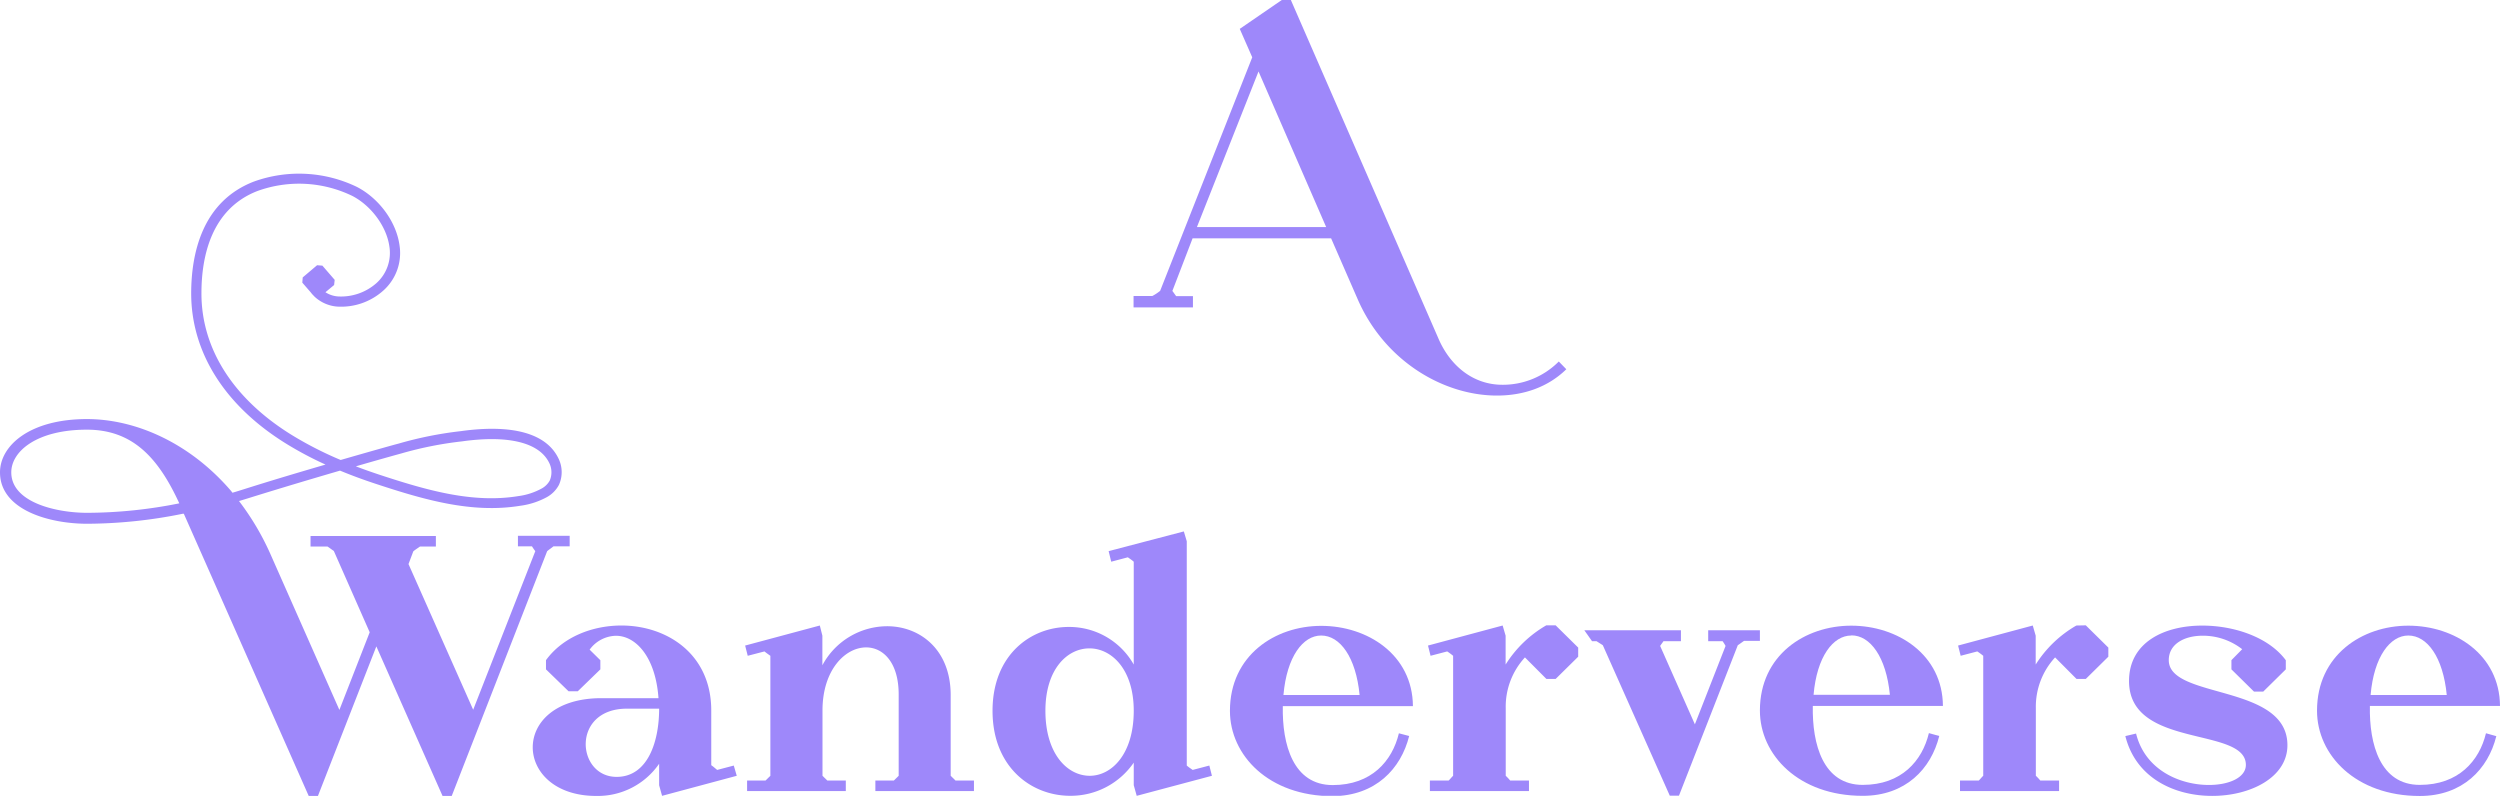 <svg xmlns="http://www.w3.org/2000/svg" viewBox="0 0 664.81 211.63"><defs><style>.cls-1{fill:#9e88fa;}</style></defs><g id="Layer_2" data-name="Layer 2"><g id="Layer_1-2" data-name="Layer 1"><path class="cls-1" d="M175.28,203.1v5.72l.78,2.81,19.86-5.33-.79-2.72-4.42,1.16c-.59-.48-.88-.77-1.57-1.26V188.94c0-15.13-11.9-22.6-23.89-22.6-7.67,0-15.53,3-20.06,9.21V178l6,5.82h2.46l6-5.82v-2.43l-2.85-2.81a8.86,8.86,0,0,1,7-3.69c5.22,0,10.52,5.53,11.31,16.59H159.94c-24.67,0-23.59,26-1.38,26A19.82,19.82,0,0,0,175.28,203.1Zm-8.56-14.65h8.56c0,8.83-3.05,18.14-11.31,18.14C153.26,206.59,151.88,188.45,166.72,188.45Z"/><path class="cls-1" d="M203.29,173.23c.59.48.88.67,1.57,1.16V206.3l-1.28,1.26h-4.91v2.81h26.25v-2.81H220l-1.28-1.26V188.94c0-10.87,6.1-16.78,11.6-16.78,4.53,0,8.66,4,8.66,12.51V206.3l-1.28,1.26h-4.92v2.81H259v-2.81h-4.91l-1.28-1.26V184.86c0-12.22-8.26-18.33-16.91-18.33a19.62,19.62,0,0,0-17.21,10.38v-7.86l-.68-2.71-19.86,5.33.69,2.72Z"/><path class="cls-1" d="M302.28,211.63l20-5.33-.69-2.72-4.43,1.16c-.68-.48-1-.67-1.57-1.16V143.94l-.78-2.62-20,5.24.69,2.81,4.42-1.17c.69.49,1,.68,1.57,1.17v27.35a19.72,19.72,0,0,0-17.3-10c-10.12,0-20.25,7.47-20.25,22.3,0,15,10.32,22.6,20.64,22.6a20.32,20.32,0,0,0,16.91-8.82v6Zm-12.49-5.33C283.9,206.3,278,200.57,278,189c0-11.05,5.8-16.58,11.7-16.58S301.49,178,301.49,189C301.49,200.57,295.59,206.3,289.79,206.3Z"/><path class="cls-1" d="M374.73,195.72,372,195c-1.77,7.37-7.28,13.77-17.6,13.77-10.52,0-13.47-10.76-13.27-21h34.6c-.1-13.68-12.09-21.34-24.38-21.34s-24.28,7.86-24.28,22.6c0,11.83,10.32,22.69,27.33,22.69C365.78,211.63,372.56,204.45,374.73,195.72ZM351.33,169c5,0,9.24,5.72,10.22,15.81H341.3C342.19,174.58,346.51,169,351.33,169Z"/><path class="cls-1" d="M400.38,176.72v-7.67l-.79-2.71-19.85,5.33.68,2.72,4.43-1.16a18.82,18.82,0,0,1,1.57,1.16V206.3c-.49.48-.69.77-1.18,1.26h-5v2.81h26.35v-2.81h-5a12.45,12.45,0,0,0-1.18-1.26v-18a19.31,19.31,0,0,1,5.11-13.48l5.71,5.73h2.45l6-5.92v-2.42l-6-5.92H411.2A31.08,31.08,0,0,0,400.38,176.72Z"/><path class="cls-1" d="M495.34,211.63c11.4,0,18.19-7.18,20.35-15.91l-2.75-.77c-1.77,7.37-7.28,13.77-17.6,13.77-10.52,0-13.47-10.76-13.27-21h34.6c-.09-13.68-12.09-21.34-24.38-21.34S468,174.2,468,188.94C468,200.77,478.33,211.63,495.34,211.63Zm-3-42.67c5,0,9.24,5.72,10.23,15.81H482.27C483.15,174.58,487.48,169,492.29,169Z"/><path class="cls-1" d="M552.16,166.34a31.08,31.08,0,0,0-10.82,10.38v-7.67l-.78-2.71-19.86,5.33.69,2.72,4.42-1.16a19,19,0,0,1,1.58,1.16V206.3c-.5.48-.69.77-1.18,1.26h-5v2.81h26.35v-2.81h-5a11.41,11.41,0,0,0-1.18-1.26v-18a19.32,19.32,0,0,1,5.12-13.48l5.7,5.73h2.46l6-5.92v-2.42l-6-5.92Z"/><path class="cls-1" d="M576.73,175.55c0-4.36,4.23-6.5,9-6.5a17,17,0,0,1,10.52,3.59l-2.86,2.91V178l6,5.91h2.46l6-5.91v-2.43c-4.53-6.11-13.67-9.21-22.22-9.21-10.13,0-19.47,4.46-19.47,14.74,0,18.14,31.07,12,31.07,22.31,0,3.29-4.33,5.33-9.83,5.33-7.47,0-16.91-3.78-19.37-13.67l-2.85.67c2.85,11.35,13.27,15.91,23.1,15.91,10.23,0,20-4.95,20-13.48C608.29,181.76,576.73,186,576.73,175.55Z"/><path class="cls-1" d="M643.48,208.72c-10.52,0-13.47-10.76-13.27-21h34.6c-.1-13.68-12.09-21.34-24.38-21.34s-24.28,7.86-24.28,22.6c0,11.83,10.32,22.69,27.33,22.69,11.4,0,18.19-7.18,20.35-15.91l-2.75-.77C659.31,202.32,653.8,208.72,643.48,208.72ZM640.43,169c5,0,9.24,5.72,10.22,15.81H630.4C631.29,174.58,635.61,169,640.43,169Z"/><path class="cls-1" d="M424.56,170.51c.59.39,1.08.68,1.67,1.07l17.8,40h2.45l15.64-40c.59-.38,1.08-.77,1.67-1.16H468V167.6H454.25v2.91h3.83a12,12,0,0,1,.79,1.26l-8.16,20.85-9.24-20.85c.39-.58.49-.68.89-1.26H447V167.6H421.31l2.05,2.91Z"/><path class="cls-1" d="M147.17,145.29h4.32v-2.81H137.73v2.81h3.74a14,14,0,0,0,.88,1.27l-16.52,42.18L108.63,150l1.28-3.39c.59-.49,1.08-.78,1.77-1.27h4.23v-2.81H82.58v2.81H87.1c.59.39,1.08.78,1.67,1.17l9.54,21.63-8.06,20.65L71.76,147a69.93,69.93,0,0,0-8.2-13.76l2.33-.71c9.21-2.87,17.71-5.39,24.53-7.38q4.53,1.88,9.62,3.55c12.87,4.24,25.48,7.88,38.28,5.8a20.3,20.3,0,0,0,7.12-2.31,8,8,0,0,0,3.19-3.24,8.21,8.21,0,0,0-.16-7.12c-3.24-6.61-12.23-9.09-26-7.17A99.73,99.73,0,0,0,105.87,118c-.1,0-6,1.64-15.28,4.32a95.93,95.93,0,0,1-12.86-6.56c-15.62-9.59-24.2-23-24.16-37.8,0-9.77,2.62-22.41,14.9-27.17a32.48,32.48,0,0,1,25.22,1.31c5.08,2.64,9.14,8.18,9.86,13.48a10.79,10.79,0,0,1-3.47,9.73,14.24,14.24,0,0,1-10.21,3.52,7,7,0,0,1-3.33-1.12l2.31-1.92L89,74.42l-3.27-3.78-1.41-.11L80.5,73.77l-.11,1.39,2.23,2.57h0a7.66,7.66,0,0,0,.89,1l.11.13h0a9.94,9.94,0,0,0,6.08,2.67,16.8,16.8,0,0,0,12.22-4.25,13.36,13.36,0,0,0,4.32-12.06c-.85-6.2-5.39-12.43-11.3-15.5A35.37,35.37,0,0,0,67.47,48.3C53.77,53.62,50.86,67.37,50.84,78c0,15.75,9,30,25.45,40.1a93.45,93.45,0,0,0,10.27,5.44c-6.25,1.83-13.61,4-21.49,6.49-1.15.36-2.22.7-3.25,1l-.38-.49c-10.81-12.6-25.16-19.1-38.34-19.1C7.87,111.45,0,118.53,0,125.61c0,10,13.08,13.67,23.2,13.67a129.49,129.49,0,0,0,25.55-2.69.26.26,0,0,0,.15.06l33.19,75h2.46l15.53-39.76,17.6,39.76h2.45l25.37-65.07C146.09,146.07,146.58,145.78,147.17,145.29ZM106.66,120.6a97.26,97.26,0,0,1,16.21-3.23c12.28-1.72,20.5.3,23.15,5.67a5.56,5.56,0,0,1,.16,4.77,5.41,5.41,0,0,1-2.16,2.11,17.58,17.58,0,0,1-6.15,2c-12.19,2-24.44-1.56-37-5.69-2.16-.72-4.24-1.45-6.24-2.22C102,121.87,106.54,120.63,106.66,120.6ZM23.2,136.37C14.84,136.37,3,133.56,3,125.61,3,120,9.83,114.26,23.1,114.26c12.19,0,19,7.47,24.58,19.59A125.54,125.54,0,0,1,23.2,136.37Z"/><path class="cls-1" d="M301.44,78.71h5a12.38,12.38,0,0,0,2.07-1.37L333,15.24l-3.32-7.56L340.86,0h2.41l39.41,90.4c3.09,6.88,9.05,11.92,16.84,11.92a20.94,20.94,0,0,0,15-6.19l2,2.06c-4.93,4.82-11.46,7-18.45,7-14.09,0-29.79-9.05-37-25.55l-7.1-16.27H317.14l-5.38,14c.45.57.57.8,1,1.37h4.47v3H301.44Zm16.85-18.33h34.37L334.67,19Z"/></g></g></svg>